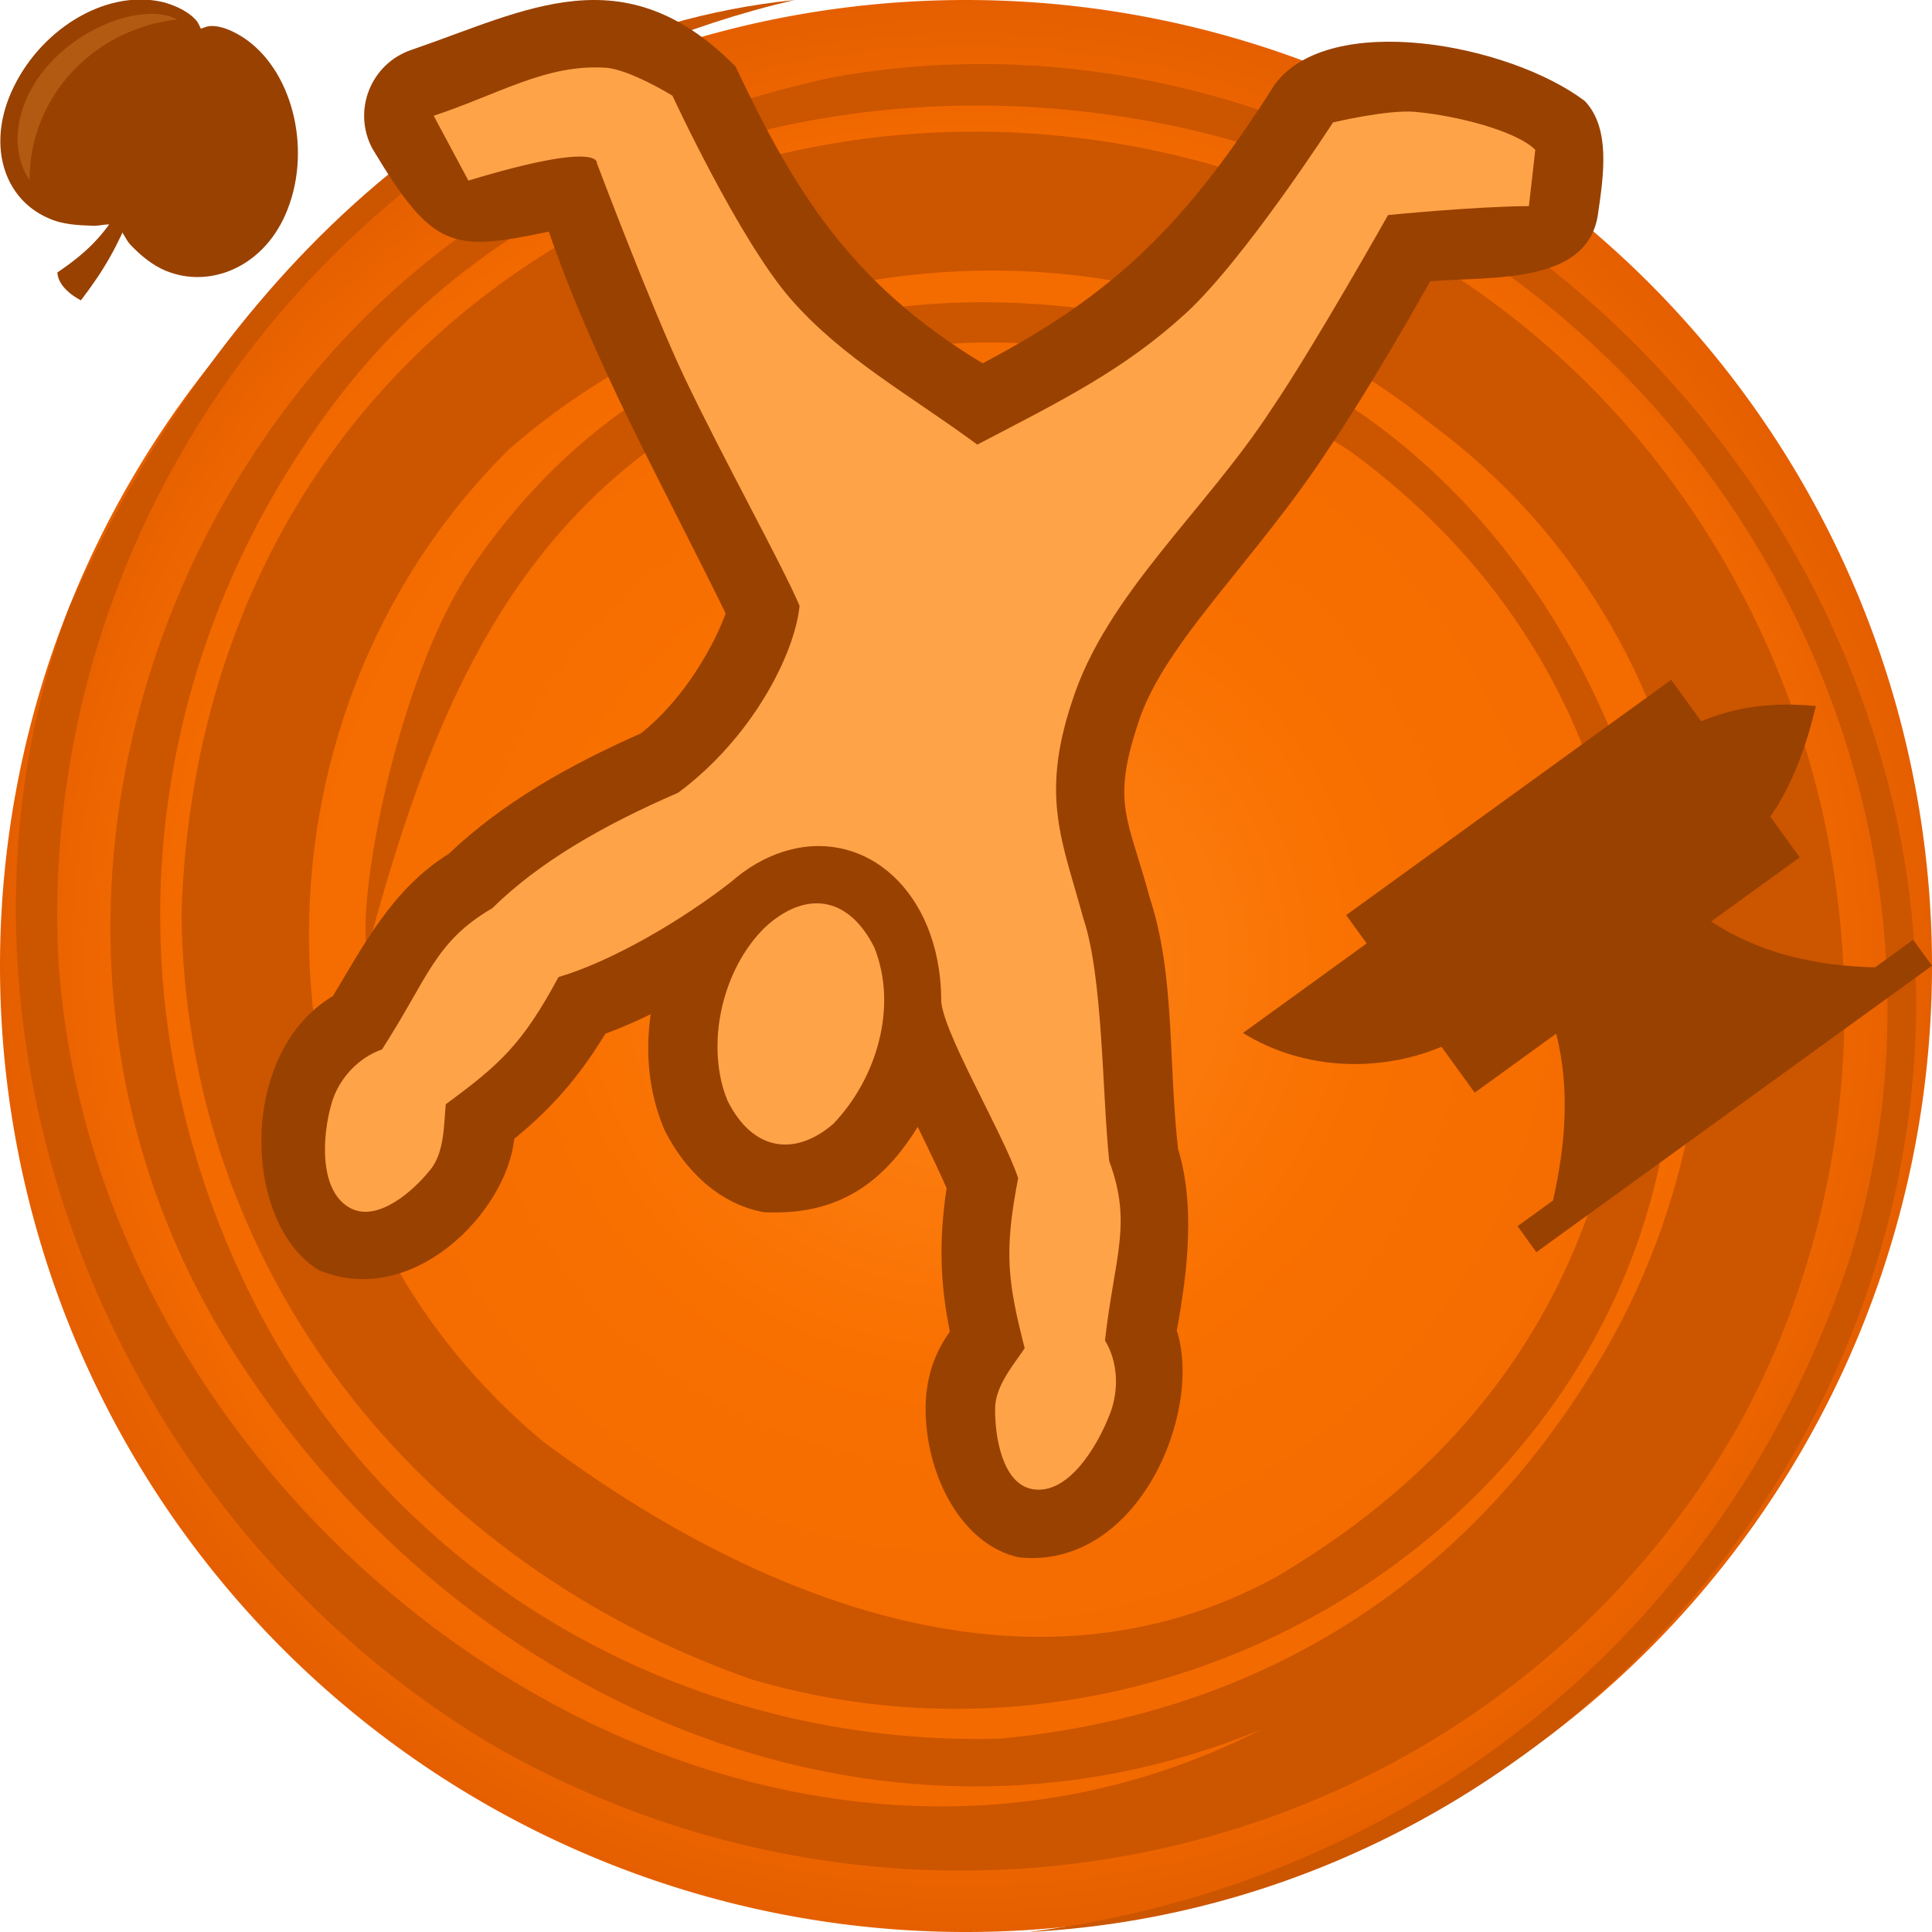 <svg height="500" viewBox="0 0 500 500" width="500" xmlns="http://www.w3.org/2000/svg" xmlns:xlink="http://www.w3.org/1999/xlink"><radialGradient id="a" cx="1362.729" cy="216.114" gradientTransform="matrix(1 -0 0 1 -112.729 33.894)" gradientUnits="userSpaceOnUse" r="250"><stop offset="0" stop-color="#ff851a"/><stop offset=".424" stop-color="#f87000"/><stop offset=".864" stop-color="#f26900"/><stop offset="1" stop-color="#e55f00"/></radialGradient><filter id="b" color-interpolation-filters="sRGB" height="1.118" width="1.235" x="-.117" y="-.059"><feGaussianBlur stdDeviation="7.836"/></filter><g transform="translate(-1000)"><path d="m1500 250a250 250 0 0 1 -250 250 250 250 0 0 1 -250-250 250 250 0 0 1 250-250 250 250 0 0 1 250 250z" fill="url(#a)"/><path d="m1309.23 33.828c128.52 30.707 207.897 167.481 169.593 291.569-31.377 95.695-112.869 162.038-212.554 174.603 153.18-8.091 266.096-163.004 218.701-309.93-36.456-114.667-154.604-191.521-270.651-169.823-18.853 4.216-38.439 10.499-55.883 18.694-112.535 47.459-168.475 196.206-99.963 307.853 57.698 93.63 168.514 141.849 267.999 100.772-134.92 68.976-303.283-51.469-311.488-201.307-4.417-117.683 76.818-219.674 190.654-246.26-89.015 9.184-152.66 79.392-187.741 157.212-38.455 102.703 5.234 231.751 109.038 294.084 114.511 66.105 260.354 29.372 323.684-83.602 42.21-77.698 34.351-177.624-23.178-249.889-57.54-72.258-157.543-102.46-246.412-71.877-81.743 30.682-131.13 101.133-134.048 190.177.669 92.685 61.791 168.56 147.54 198.525 128.555 37.82 266.772-70.33 233.682-209.889-14.71-64.398-57.886-122.15-125.738-141.121-71.391-15.467-138.972 1.205-181.287 64.641-18.899 29.229-28.938 85.214-26.105 97.653m0 0c13.532-50.188 30.628-97.664 72.213-128.949 53.182-38.308 124.458-37.094 181.744-.48 50.146 36.48 75.484 90.377 72.356 150.917-6.667 64.044-38.404 109.833-91.64 141.008-63.902 34.561-135.38 4.832-189.126-35.284-78.871-65.486-79.748-186.672-8.974-256.761 63.737-55.942 167.021-64.892 238.717-6.651 78.816 58.353 90.305 169.041 40.972 246.624-35.227 56.419-88.457 87.601-152.558 93.632-81.949 2.183-160.666-41.915-196.869-120.938-36.206-79.025-22.577-164.332 26.873-227.661 49.432-63.309 138.349-86.746 220.45-67.542" fill="#c50"/></g><g stroke-linecap="round" stroke-linejoin="round"><g transform="translate(-28)"><path d="m372.02 115.899c9.499-13.976 20.678-33.493 26.131-43.109 15.888-1.3 40.797.953 43.412-17.416 1.444-9.926 3.298-22.201-3.426-29.242-19.681-14.845-66.146-23.485-80.273-4.211-22.962 36.193-41.456 54.197-75.564 72.107-34.129-20.602-48.794-44.698-63.934-76.816-28.981-29.273-54.065-14.529-83.816-4.328-10.584 3.529-15.442 15.736-10.178 25.572 15.715 26.25 20.672 26.719 45.65 21.488 12.144 34.976 29.321 65.116 45.781 98.809-2.548 7.169-10.14 21.743-21.998 31.072-18.675 8.273-35.837 17.946-49.703 31.17-14.559 9.019-22.243 24.022-29.922 36.762-24.898 14.796-23.348 59.339-3.479 71.039 24.323 9.931 48.509-15.38 50.373-34.068 9.121-7.413 16.499-15.51 23.594-27.207 3.946-1.477 7.837-3.129 11.723-5.043-1.453 10.455-.43 20.467 3.544 29.871 5.281 10.642 14.326 19.31 25.737 21.365 19.26.955 30.905-7.602 39.832-22.078 3.319 6.79 6.171 12.765 7.477 15.869-2.121 14.076-1.568 25.269.848 37.107-2.924 4.11-6.126 10.157-6.283 19.449-.149 17.575 9.289 35.741 24.145 38.984 30.793 3.187 47.687-37.497 40.852-58.736 2.978-15.98 4.678-32.679.348-46.926-2.561-22.048-.716-45.009-7.33-65.012-5.58-20.735-10.001-24.191-2.99-45.295 6.643-20.736 30.321-41.841 49.451-71.178z" fill="#994100"/><path d="m205.012 97.398c-8.505-17.967-22.553-55.214-22.553-55.214s1.341-5.913-33.24 4.55l-8.98-16.774c17.255-5.75 29.084-13.38 44.432-12.437 6.256.384 17.358 7.248 17.358 7.248s17.274 37.321 30.603 52.598c13.431 15.394 30.853 24.83 48.29 37.693 22.402-11.654 38.016-19.44 53.832-33.86 15.183-13.843 38.228-49.515 38.228-49.515s14.143-3.375 21.259-2.739c10.825.968 26.287 4.974 31.092 9.835l-1.656 14.556c-14.202.093-36.456 2.318-36.456 2.318s-19.181 34.105-30.175 50.256c-17.132 26.327-42.724 47.9-51.591 75.58-8.296 24.968-2.447 36.351 2.892 56.121 5.135 15.106 4.894 45.739 6.722 62.894 6.023 16.236 1.387 24.471-1.101 46.402 3.461 5.685 3.584 12.99 1.33 18.881-3.357 8.773-11.026 21.333-20.233 19.575-7.534-1.439-9.654-13.311-9.524-21 .098-5.747 4.798-11.192 7.647-15.446-4.311-16.93-5.471-24.62-1.689-44.008-3.787-11.587-20.498-39.357-19.918-46.651-.078-6.759-1.354-13.177-3.749-18.873-4.055-9.649-11.691-17.494-21.984-19.772-10.294-2.277-20.658 1.584-28.591 8.58-12.72 9.928-30.83 20.586-44.717 24.661-9.358 17.386-15.124 22.588-29.177 32.922-.493 5.1-.31 12.299-3.875 16.801-4.769 6.023-13.812 13.626-20.657 10.159-8.266-4.186-7.599-18.511-4.954-27.409 1.797-6.047 6.711-11.55 12.986-13.739 11.967-18.526 13.602-27.839 28.538-36.547 12.278-12.089 28.936-21.587 48.104-29.887 19.253-14.282 30.165-35.921 31.428-48.368-4.423-10.451-20.251-38.958-29.923-59.39zm21.921 141.739c-5.26 4.639-9.905 12.202-12.041 21.368-2.135 9.166-1.295 17.945 1.394 24.342 6.688 13.427 17.738 14.291 27.328 6.048 11.502-11.979 16.733-30.631 10.647-45.712-6.389-12.75-16.92-14.871-27.329-6.048z" fill="#ffa348" stroke-width="36"/></g><path d="m348.39 236.832 5.303 7.326-32.014 23.176c15.875 9.805 35.502 10.207 51.377 3.571l8.595 11.872 21.087-15.266c3.594 14.152 2.451 28.785-.827 43.182l-9.17 6.638 4.871 6.729 102.387-74.121-4.871-6.728-9.869 7.144c-16.054-.394-30.281-3.882-42.418-11.877l22.922-16.594-7.609-10.51c5.288-7.667 9.138-17.322 11.772-28.656-11.702-1.145-21.23.414-29.661 3.945l-7.763-10.723-84.114 60.893z" fill="#994100" stroke-width="1"/><g stroke-width="5.964" transform="matrix(-.153 -.07 .07 -.153 -16.289 56.897)"><path d="m-252.705-20.548c-13.31 57.822-16.625 100.686-13.907 156.938l18.813.03c3.31-49.616 18.56-88.618 45.874-133-4.86-9.134-13.465-14.956-23.813-18.78-8.908-3.293-18.82-4.77-26.967-5.188z" fill="#994100" stroke-width="5.964"/><path d="m-286.048 89.046c-21.7-8.752-43.896-14.582-66.064-13.939-71.757 2.496-132.96 64.885-131.78 154.688 1.354 103.171 77.474 202.331 165.624 220.031 11.178 2.246 24.934 3.42 37.22 2.282 12.283-1.138 22.775-4.762 28.405-10.156l5.97-5.72 6.405 5.25c5.378 4.426 16.542 8.05 29.125 9.22s26.514.195 37.344-2.188c87.533-19.257 153.047-119.08 151.686-222.718-.677-51.615-19.354-93.606-48.22-120.22-21.647-19.96-48.954-31.508-79.748-31.968-1.284-.02-2.58-.02-3.875 0h.001c-24.447-.298-47.349 9.408-67.97 17.873-10.659 4.354-19.941 14.552-31.452 14.283-12.23-.286-21.363-12.051-32.671-16.718z" fill="#994100" stroke-width="5.964"/><path d="m-104.049 114.733c53.69 32.478 75.357 115.23 37.092 200.626-30.48 68.017-93.18 121.256-140.843 118.75 110.836-66.447 157.724-203.344 103.752-319.377z" fill="#ffa348" filter="url(#b)" opacity=".5" stroke-width="214.712"/></g></g></svg>